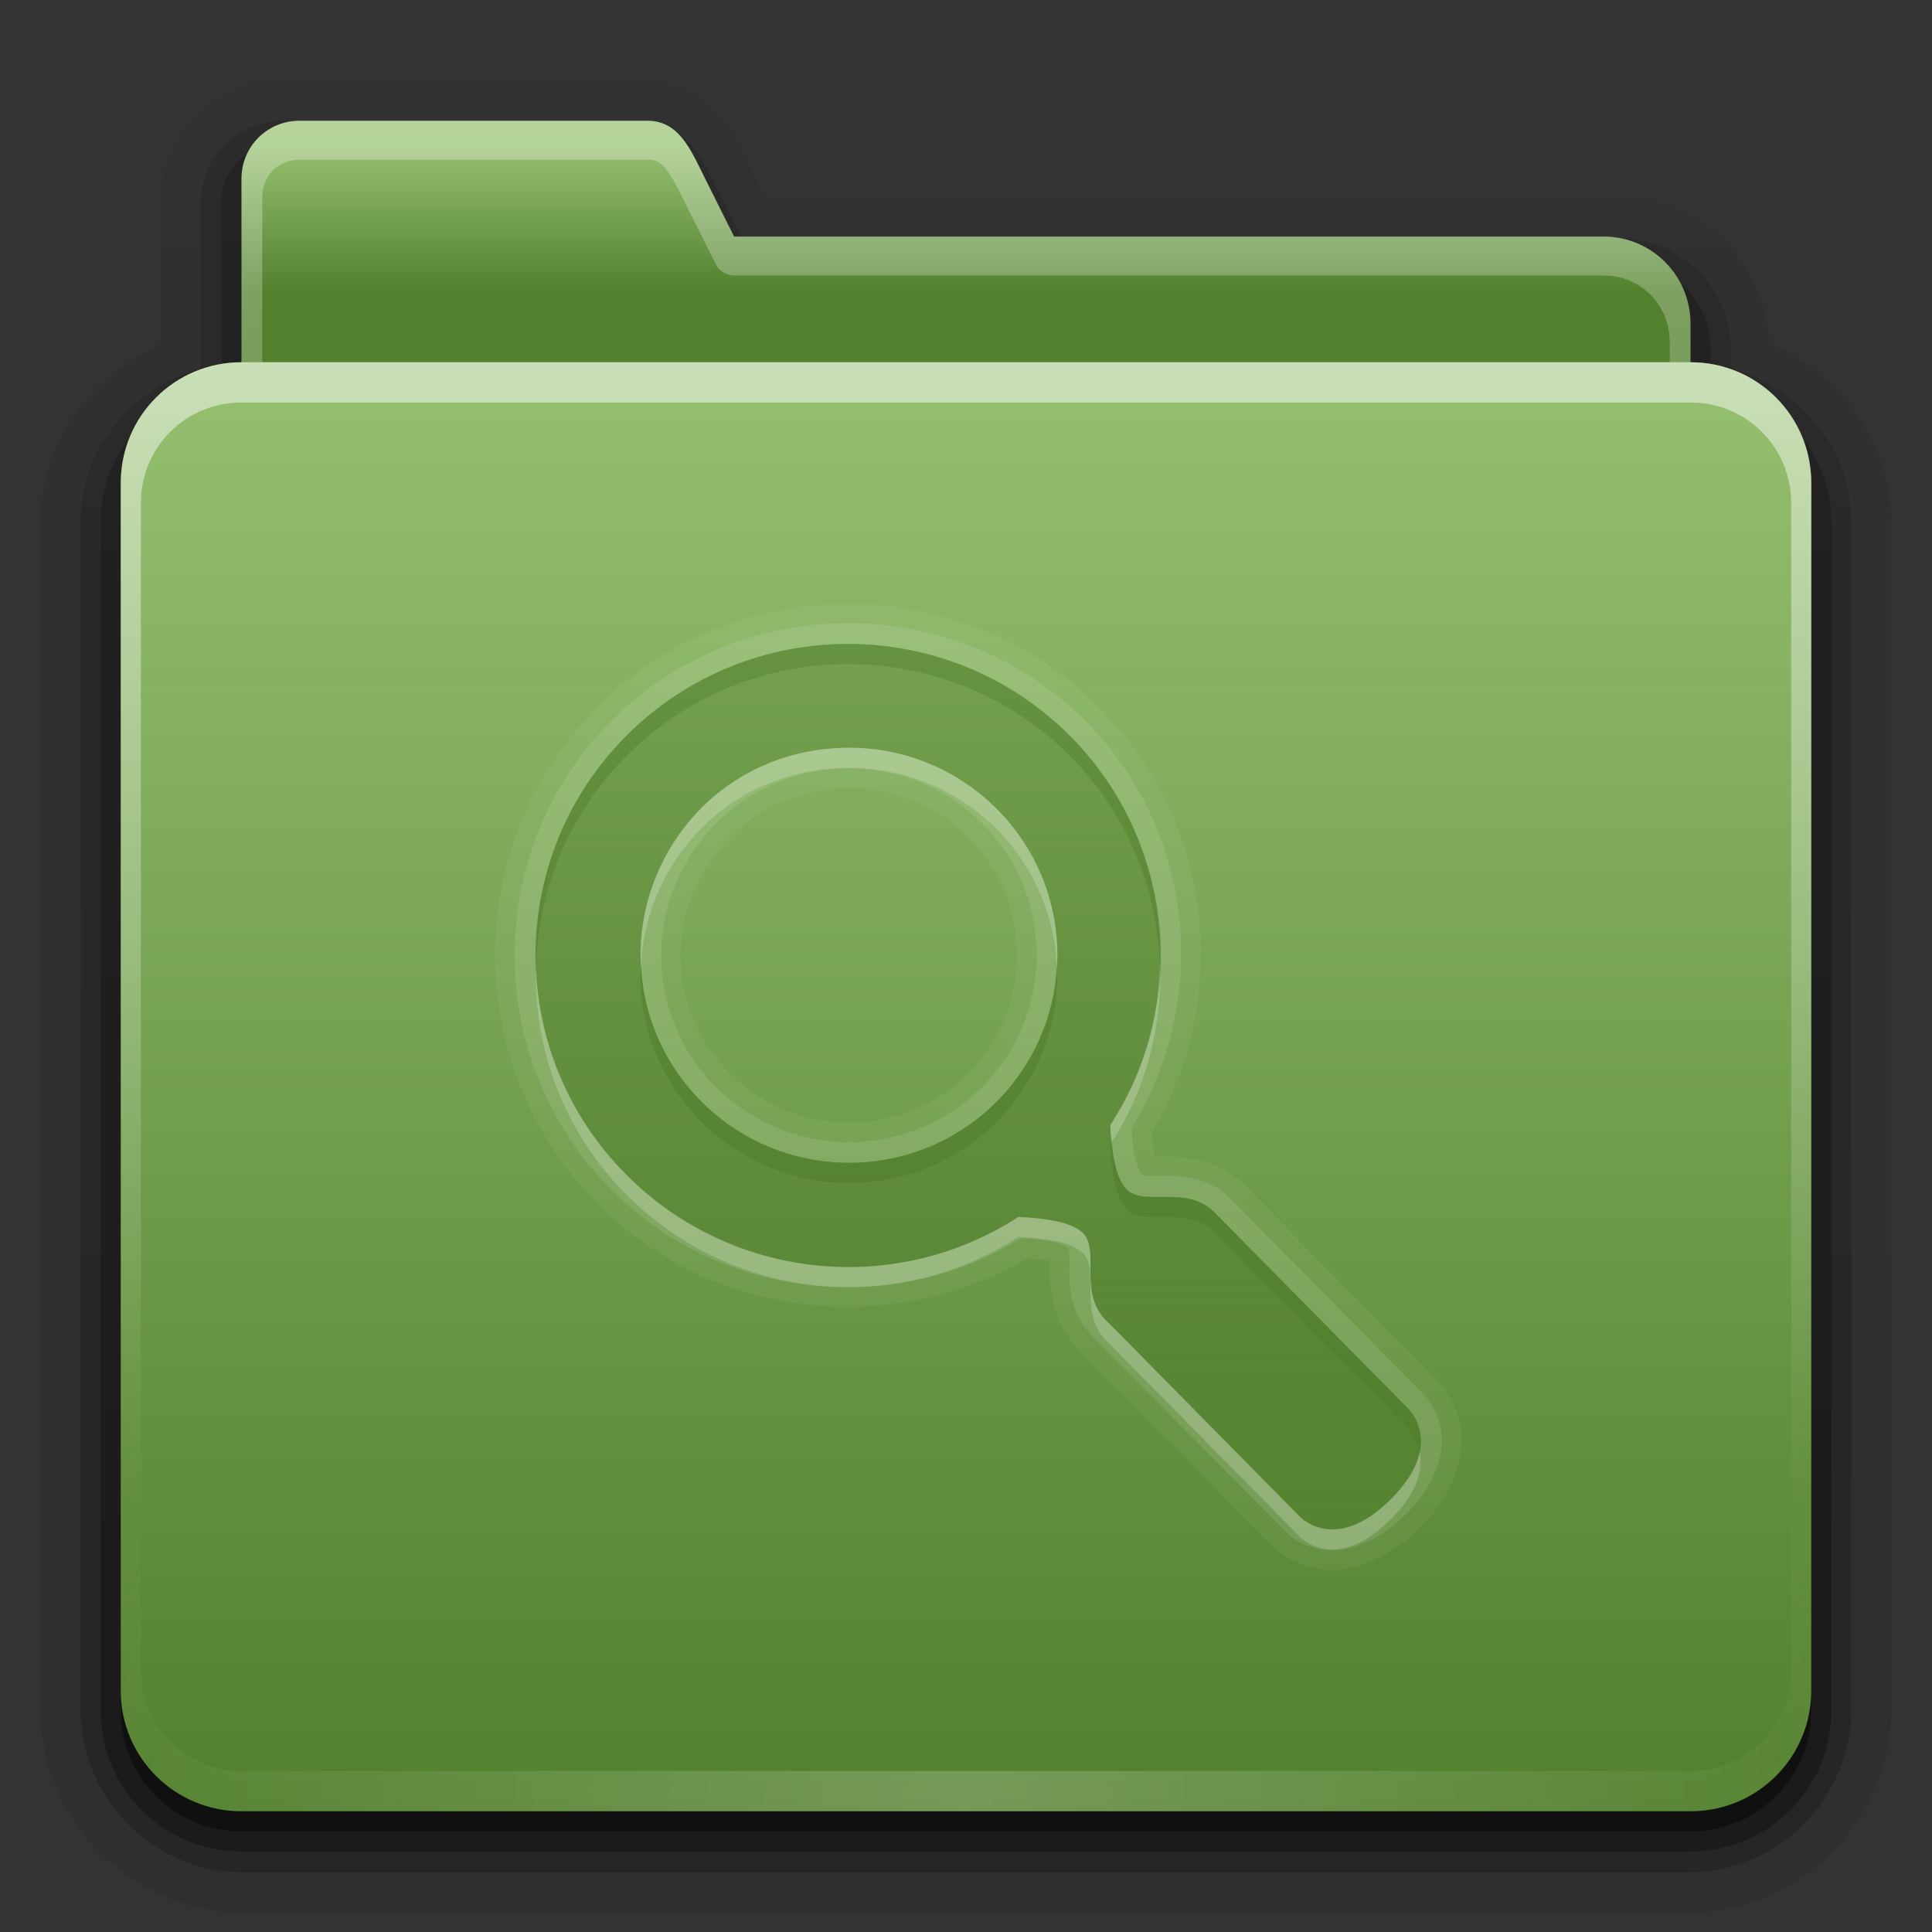 <?xml version="1.0" encoding="UTF-8" standalone="no"?>
<!-- Created with Inkscape (http://www.inkscape.org/) -->
<svg id="svg2408" xmlns:rdf="http://www.w3.org/1999/02/22-rdf-syntax-ns#" xmlns="http://www.w3.org/2000/svg" height="96" width="96" version="1.2" xmlns:cc="http://creativecommons.org/ns#" xmlns:xlink="http://www.w3.org/1999/xlink" xmlns:dc="http://purl.org/dc/elements/1.1/">
 <rect width="100%" height="100%" fill="#333333" stroke="none"/>
 <defs id="defs2410">
  <linearGradient id="linearGradient3737">
   <stop id="stop3739" style="stop-color:#fff" offset="0"/>
   <stop id="stop3741" style="stop-color:#fff;stop-opacity:0" offset="1"/>
  </linearGradient>
  <filter id="filter3174" color-interpolation-filters="sRGB">
   <feGaussianBlur id="feGaussianBlur3176" stdDeviation="1.71"/>
  </filter>
  <linearGradient id="linearGradient3188" y2="73.995" xlink:href="#linearGradient3737" gradientUnits="userSpaceOnUse" x2="36.357" y1="18" x1="36.357"/>
  <linearGradient id="linearGradient4010" y2="58.466" xlink:href="#linearGradient3737" gradientUnits="userSpaceOnUse" x2="23.607" y1="6" x1="23.607"/>
  <linearGradient id="linearGradient4018" y2="5.297" gradientUnits="userSpaceOnUse" x2="45.448" gradientTransform="matrix(1.006 0 0 .994 0 12)" y1="80.472" x1="45.448">
   <stop id="stop3750" offset="0"/>
   <stop id="stop3752" style="stop-opacity:.588" offset="1"/>
  </linearGradient>
  <linearGradient id="linearGradient4023" y2="32.013" gradientUnits="userSpaceOnUse" x2="34.86" gradientTransform="matrix(.72 0 0 .72 1.92 -5.52)" y1="17.736" x1="34.86">
   <stop id="stop3350" style="stop-color:#95c070" offset="0"/>
   <stop id="stop3356" style="stop-color:#52802d" offset=".717"/>
   <stop id="stop3352" style="stop-color:#52802d" offset="1"/>
  </linearGradient>
  <linearGradient id="linearGradient3312" y2="5.988" gradientUnits="userSpaceOnUse" x2="48" gradientTransform="translate(0,12)" y1="78" x1="48">
   <stop id="stop3189" style="stop-color:#52802d" offset="0"/>
   <stop id="stop3191" style="stop-color:#95c070" offset="1"/>
  </linearGradient>
  <radialGradient id="radialGradient3662" gradientUnits="userSpaceOnUse" cy="90.172" cx="48" gradientTransform="matrix(1.157 0 0 .996 -7.551 .197)" r="42">
   <stop id="stop3739-0" style="stop-color:#fff" offset="0"/>
   <stop id="stop3741-4" style="stop-color:#fff;stop-opacity:0" offset="1"/>
  </radialGradient>
  <linearGradient id="linearGradient3671" y2="6.917" xlink:href="#ButtonShadow-1" gradientUnits="userSpaceOnUse" x2="26.5" y1="90.313" x1="26.5"/>
  <linearGradient id="ButtonShadow-1" y2="7.016" gradientUnits="userSpaceOnUse" x2="45.448" gradientTransform="matrix(1.006 0 0 .994 0 12)" y1="80.472" x1="45.448">
   <stop id="stop3750-3" offset="0"/>
   <stop id="stop3752-5" style="stop-opacity:.588" offset="1"/>
  </linearGradient>
  <linearGradient id="linearGradient3692" y2="6.917" xlink:href="#ButtonShadow-1" gradientUnits="userSpaceOnUse" x2="26.5" gradientTransform="matrix(1.028 0 0 1.013 -1.333 .031)" y1="90.313" x1="26.5"/>
  <linearGradient id="linearGradient3701" y2="6.917" xlink:href="#ButtonShadow-1" gradientUnits="userSpaceOnUse" x2="26.5" gradientTransform="matrix(1.028 0 0 1.013 -1.333 .031)" y1="90.313" x1="26.5"/>
  <linearGradient id="linearGradient3104-8" y2="1.833" xlink:href="#linearGradient3877-4" gradientUnits="userSpaceOnUse" x2="8.915" gradientTransform="matrix(2.584 0 0 2.584 18.116 22.973)" y1="18.869" x1="8.915"/>
  <linearGradient id="linearGradient3877-4">
   <stop id="stop3879-6" style="stop-color:#527f2d;stop-opacity:.784" offset="0"/>
   <stop id="stop3883-9" style="stop-color:#527f2d;stop-opacity:.392" offset="1"/>
  </linearGradient>
 </defs>
 <g id="layer2" style="display:none">
  <path id="rect3745" style="opacity:.9;filter:url(#filter3174);fill:url(#linearGradient4018)" d="m14.969 8.803c-1.64 0-2.969 1.282-2.969 2.875v7.322c-3.324 0-7 2.676-7 6v61c0 3.324 2.676 6 6 6h74c3.324 0 6-2.676 6-6v-61c0-3.324-3.747-6-7.071-6v-0.135c0-2.389-1.978-4.312-4.438-4.312h-43.335l-1.469-2.875c-0.734-1.424-1.329-2.874-2.969-2.874h-16.75z"/>
 </g>
 <g id="layer4">
  <path id="path3715" style="opacity:0.08;fill:url(#linearGradient3701)" d="m13.969 4c-3.301 0-6.094 2.693-6.094 6.031v7.062c-3.436 1.561-6 4.841-6 8.906v59c0 5.561 4.564 10.125 10.125 10.125h72c5.561 0 10.125-4.564 10.125-10.125v-59c0-4.091-2.594-7.389-6.062-8.938-0.16-3.993-3.474-7.219-7.5-7.219h-42.5l-0.625-1.219c-0.303-0.596-0.703-1.585-1.5-2.562-0.904-1.107-2.384-2.062-4.219-2.062h-17.75z" transform="matrix(.997 0 0 .999 .13 .005)"/>
  <path id="path3707" style="opacity:.1;fill:url(#linearGradient3701)" d="m13.969 4.969c-2.783 0-5.125 2.257-5.125 5.062v7.312 0.312c-3.437 1.29-6 4.44-6 8.344v59c0 5.04 4.116 9.156 9.156 9.156h72c5.04 0 9.156-4.116 9.156-9.156v-59c0-3.904-2.563-7.053-6-8.344v-0.312c0-3.603-2.985-6.531-6.594-6.531h-43.094l-0.875-1.75c-0.329-0.651-0.709-1.553-1.405-2.407-0.751-0.919-1.959-1.687-3.469-1.687h-17.75z" transform="matrix(.997 0 0 .998 .166 .042)"/>
  <path id="path3698" style="opacity:.2;fill:url(#linearGradient3701)" d="m13.969 6c-2.232 0-4.094 1.796-4.094 4.031v7.312 0.969c-3.428 0.951-6 3.959-6 7.688v59c0 4.484 3.641 8.125 8.125 8.125h72c4.484 0 8.125-3.641 8.125-8.125v-59c0-3.728-2.572-6.737-6-7.688v-0.969c0-3.038-2.506-5.5-5.562-5.5h-43.719l-1.156-2.312c-0.353-0.695-0.699-1.505-1.281-2.218s-1.532-1.312-2.687-1.312h-17.75z" transform="matrix(.997 0 0 .999 .136 .009)"/>
  <path id="path3679" style="opacity:.3;fill:url(#linearGradient3692)" d="m13.969 7.125c-1.64 0-2.969 1.29-2.969 2.906v7.312 1.75c-3.397 0.485-6 3.37-6 6.906v59c0 3.878 3.122 7 7 7h72c3.878 0 7-3.122 7-7v-59c0-3.536-2.603-6.421-6-6.906v-1.75c0-2.424-1.978-4.375-4.438-4.375h-44.406l-1.469-2.938c-0.733-1.446-1.328-2.907-2.968-2.907h-17.75z"/>
  <path id="path2885" style="opacity:.45;fill:url(#linearGradient3671)" d="m14.875 7c-1.596 0-2.875 1.28-2.875 2.875v7.219 1.906c-3.324 0-6 2.676-6 6v60c0 3.324 2.676 6 6 6h72c3.324 0 6-2.676 6-6v-60c0-3.324-2.676-6-6-6v-1.906c0-2.394-1.919-4.344-4.312-4.344h-43.219l-1.438-2.875c-0.714-1.427-1.28-2.875-2.876-2.875h-17.281z"/>
 </g>
 <g id="layer3">
  <path id="rect3325" style="fill:url(#linearGradient4023)" d="m14.88 6c-1.596 0-2.88 1.284-2.88 2.88v7.2 50.4 4.32c0 2.393 1.927 4.32 4.32 4.32h63.36c2.393 0 4.32-1.927 4.32-4.32v-54.72c0-2.393-1.927-4.32-4.32-4.32h-43.2l-1.44-2.88c-0.714-1.427-1.284-2.88-2.88-2.88h-17.28z"/>
  <path id="path3997" style="opacity:.3;fill:url(#linearGradient4010)" d="m14.875 6c-1.596 0-2.875 1.28-2.875 2.875v7.219 50.375 4.344c0 2.393 1.919 4.312 4.312 4.312h63.375c2.394-0.001 4.313-1.92 4.313-4.314v-54.718c0-2.394-1.919-4.344-4.312-4.344h-43.219l-1.438-2.875c-0.714-1.427-1.28-2.875-2.876-2.875h-17.281zm0 1.938h17.281c0.487 0 0.66 0.113 0.969 0.5s0.63 1.072 1 1.812l1.438 2.875c0.173 0.342 0.523 0.559 0.906 0.562h43.219c1.835 0 3.281 1.468 3.281 3.312v54.719c0 1.844-1.437 3.281-3.281 3.281h-63.375c-1.844 0-3.281-1.437-3.281-3.281v-4.344-50.375-7.219c0-1.047 0.797-1.844 1.844-1.844z"/>
 </g>
 <g id="layer1">
  <path id="rect2419" style="fill:url(#linearGradient3312)" d="m12 18c-3.324 0-6 2.676-6 6v60c0 3.324 2.676 6 6 6h72c3.324 0 6-2.676 6-6v-60c0-3.324-2.676-6-6-6h-72z"/>
  <path id="rect3728" style="opacity:.5;fill:url(#linearGradient3188)" d="m12 18c-3.324 0-6 2.676-6 6v2 56 2c0 0.335 0.041 0.651 0.094 0.969 0.049 0.296 0.097 0.597 0.188 0.875 0.01 0.03 0.021 0.064 0.031 0.094 0.099 0.288 0.235 0.547 0.375 0.812 0.145 0.274 0.316 0.536 0.5 0.781 0.184 0.246 0.374 0.473 0.594 0.688 0.44 0.428 0.943 0.815 1.5 1.094 0.279 0.14 0.573 0.247 0.875 0.344-0.256-0.1-0.487-0.236-0.719-0.375-0.007-0.004-0.024 0.004-0.031 0-0.032-0.019-0.062-0.043-0.094-0.062-0.12-0.077-0.231-0.164-0.344-0.25-0.106-0.081-0.213-0.161-0.312-0.25-0.178-0.162-0.347-0.346-0.5-0.531-0.107-0.131-0.218-0.266-0.312-0.407-0.025-0.038-0.038-0.086-0.063-0.125-0.065-0.103-0.13-0.204-0.187-0.312-0.101-0.195-0.206-0.416-0.281-0.625-0.008-0.022-0.024-0.041-0.031-0.063-0.032-0.092-0.036-0.187-0.062-0.281-0.03-0.107-0.07-0.203-0.094-0.313-0.073-0.341-0.125-0.698-0.125-1.062v-2-56-2c0-2.782 2.218-5 5-5h2 68 2c2.782 0 5 2.218 5 5v2 56 2c0 0.364-0.052 0.721-0.125 1.062-0.044 0.207-0.088 0.398-0.156 0.594-0.008 0.022-0.023 0.041-0.031 0.062-0.063 0.174-0.138 0.367-0.219 0.531-0.042 0.083-0.079 0.17-0.125 0.25-0.055 0.097-0.127 0.188-0.188 0.281-0.094 0.141-0.205 0.276-0.312 0.406-0.143 0.174-0.303 0.347-0.469 0.5-0.011 0.01-0.02 0.021-0.031 0.031-0.138 0.126-0.285 0.234-0.438 0.344-0.103 0.073-0.204 0.153-0.312 0.219-0.007 0.004-0.024-0.004-0.031 0-0.232 0.139-0.463 0.275-0.719 0.375 0.302-0.097 0.596-0.204 0.875-0.344 0.557-0.279 1.06-0.666 1.5-1.094 0.22-0.214 0.409-0.442 0.594-0.688s0.355-0.508 0.5-0.781c0.14-0.265 0.276-0.525 0.375-0.812 0.01-0.031 0.021-0.063 0.031-0.094 0.09-0.278 0.139-0.579 0.188-0.875 0.053-0.318 0.094-0.634 0.094-0.969v-2-56-2c0-3.324-2.676-6-6-6h-72z"/>
  <path id="path3615" style="opacity:.2;fill:url(#radialGradient3662)" d="m12 90c-3.324 0-6-2.676-6-6v-2-56-2c0-0.335 0.041-0.651 0.094-0.969 0.049-0.296 0.097-0.597 0.188-0.875 0.01-0.03 0.021-0.064 0.031-0.094 0.099-0.288 0.235-0.547 0.375-0.812 0.145-0.274 0.316-0.536 0.5-0.781 0.184-0.246 0.374-0.473 0.594-0.688 0.44-0.428 0.943-0.815 1.5-1.094 0.279-0.14 0.573-0.247 0.875-0.344-0.256 0.1-0.487 0.236-0.719 0.375-0.007 0.004-0.024-0.004-0.031 0-0.032 0.019-0.062 0.043-0.094 0.062-0.12 0.077-0.231 0.164-0.344 0.25-0.106 0.081-0.213 0.161-0.312 0.25-0.178 0.161-0.347 0.345-0.5 0.531-0.108 0.13-0.218 0.265-0.312 0.406-0.025 0.038-0.038 0.086-0.062 0.125-0.065 0.103-0.13 0.205-0.188 0.312-0.101 0.195-0.206 0.416-0.281 0.625-0.008 0.022-0.024 0.041-0.031 0.063-0.032 0.092-0.036 0.187-0.062 0.281-0.03 0.107-0.07 0.203-0.094 0.313-0.073 0.341-0.125 0.698-0.125 1.062v2 56 2c0 2.782 2.218 5 5 5h2 68 2c2.782 0 5-2.218 5-5v-2-56-2c0-0.364-0.052-0.721-0.125-1.062-0.044-0.207-0.088-0.398-0.156-0.594-0.008-0.022-0.023-0.041-0.031-0.062-0.063-0.174-0.138-0.367-0.219-0.531-0.042-0.083-0.079-0.17-0.125-0.25-0.055-0.097-0.127-0.188-0.188-0.281-0.094-0.141-0.205-0.276-0.312-0.406-0.143-0.174-0.303-0.347-0.469-0.5-0.011-0.01-0.02-0.021-0.031-0.031-0.138-0.126-0.285-0.234-0.438-0.344-0.103-0.073-0.204-0.153-0.312-0.219-0.007-0.004-0.024 0.004-0.031 0-0.232-0.139-0.463-0.275-0.719-0.375 0.302 0.097 0.596 0.204 0.875 0.344 0.557 0.279 1.06 0.666 1.5 1.094 0.22 0.214 0.409 0.442 0.594 0.688s0.355 0.508 0.5 0.781c0.14 0.265 0.276 0.525 0.375 0.812 0.01 0.031 0.021 0.063 0.031 0.094 0.09 0.278 0.139 0.579 0.188 0.875 0.053 0.318 0.094 0.634 0.094 0.969v2 56 2c0 3.324-2.676 6-6 6h-72z"/>
  <g id="layer6" transform="translate(.602 3.997)">
   <path id="path4663" style="opacity:.05;fill:#fff" d="m41.531 26c-4.487 0-8.991 1.691-12.406 5.094-6.834 6.809-6.834 17.941 0 24.75 5.759 5.738 14.548 6.641 21.281 2.688 0.347 0.027 0.714 0.037 1 0.094 0.194 0.039 0.08-0.037 0.156 0 0.004 0.188-0.006 0.388 0 0.75 0.015 0.938 0.272 2.532 1.5 3.719l-0.031 0.03 0.094 0.094 9.406 9.531s0.03 0.03 0.031 0.031c0.047 0.048 0.942 0.965 2.344 1.188 1.439 0.229 3.342-0.348 5.031-2.031 1.691-1.685 2.262-3.59 2.031-5.031-0.219-1.367-1.064-2.222-1.156-2.312l-0.062-0.063-9.406-9.531c-0.022-0.024-0.041-0.039-0.062-0.062-1.196-1.264-2.865-1.461-3.812-1.469-0.347-0.003-0.531 0.002-0.719 0-0.035-0.072 0.045 0.026 0-0.188-0.06-0.284-0.096-0.631-0.125-0.969 3.966-6.708 3.105-15.478-2.656-21.218-3.42-3.408-7.951-5.094-12.438-5.094zm0 2c3.976 0 7.968 1.511 11 4.531 5.286 5.266 5.962 13.375 2.031 19.375 0.051 1.02 0.21 2.666 0.875 3.25 0.906 0.796 3.025-0.339 4.406 1.188l9.532 9.656s1.877 1.758-0.875 4.5-4.5 0.875-4.5 0.875l-9.531-9.656c-1.532-1.376-0.42-3.504-1.219-4.407-0.587-0.662-2.226-0.792-3.25-0.843-6.022 3.916-14.152 3.204-19.438-2.062-6.063-6.041-6.063-15.834 0-21.875 3.032-3.02 6.993-4.531 10.969-4.531zm0.062 5.156c-2.858 0-5.438 1.101-7.312 2.969s-3.062 4.496-3.062 7.344c0 5.696 4.659 10.313 10.375 10.312 5.716 0 10.344-4.617 10.344-10.312 0-5.696-4.627-10.312-10.344-10.312zm0 2c4.632 0 8.344 3.708 8.344 8.312s-3.712 8.312-8.344 8.312c-4.632 0-8.375-3.716-8.375-8.312 0-2.287 0.994-4.405 2.5-5.906 1.5-1.495 3.534-2.406 5.875-2.406z"/>
   <path id="path4652" style="opacity:.1;fill:#fff" d="m41.531 26.969c-4.24 0-8.489 1.594-11.719 4.812-6.462 6.439-6.462 16.936 0 23.375 5.519 5.499 13.956 6.28 20.344 2.375 0.456 0.027 0.989 0.067 1.438 0.156 0.517 0.103 0.879 0.317 0.875 0.312-0.015-0.016 0.04 0.037 0.062 0.281s-0.007 0.616 0 1.062c0.014 0.873 0.194 2.15 1.188 3.094 0.023 0.022 0.038 0.041 0.062 0.062l9.469 9.593s0.691 0.728 1.812 0.906 2.649-0.217 4.188-1.75c1.539-1.533 1.93-3.064 1.75-4.188-0.173-1.082-0.825-1.733-0.875-1.781l-0.031-0.032-9.469-9.594c-0.011-0.012-0.02-0.019-0.031-0.031-0.951-1.023-2.242-1.18-3.125-1.188-0.447-0.004-0.819 0.021-1.062 0s-0.298-0.078-0.281-0.062c0.001 0.001-0.234-0.388-0.344-0.906-0.095-0.448-0.128-0.959-0.156-1.406 3.919-6.364 3.177-14.781-2.344-20.281-3.233-3.221-7.51-4.812-11.75-4.812zm0 1.031c3.976 0 7.968 1.511 11 4.531 5.286 5.266 5.962 13.375 2.031 19.375 0.051 1.02 0.21 2.666 0.875 3.25 0.906 0.796 3.025-0.339 4.406 1.188l9.532 9.656s1.877 1.758-0.875 4.5-4.5 0.875-4.5 0.875l-9.531-9.656c-1.532-1.376-0.42-3.504-1.219-4.407-0.587-0.662-2.226-0.792-3.25-0.843-6.022 3.916-14.152 3.204-19.438-2.062-6.063-6.041-6.063-15.834 0-21.875 3.032-3.02 6.993-4.531 10.969-4.531zm0.062 5.156c-2.858 0-5.438 1.101-7.312 2.969s-3.062 4.496-3.062 7.344c0 5.696 4.659 10.313 10.375 10.312 5.716 0 10.344-4.617 10.344-10.312 0-5.696-4.627-10.312-10.344-10.312zm0 1.031c5.155 0 9.312 4.151 9.312 9.281 0 5.131-4.157 9.281-9.312 9.281-5.155 0-9.344-4.154-9.344-9.281 0-2.558 1.097-4.916 2.781-6.594 1.681-1.675 3.972-2.688 6.562-2.688z"/>
   <path id="Symbol" style="opacity:.9;fill:url(#linearGradient3104-8)" d="m30.547 32.531c-6.063 6.041-6.063 15.847 0 21.888 5.286 5.266 13.429 5.968 19.451 2.052 1.024 0.051 2.674 0.192 3.261 0.855 0.799 0.903-0.33 3.013 1.201 4.389l9.526 9.652s1.767 1.887 4.519-0.855 0.858-4.503 0.858-4.503l-9.526-9.653c-1.381-1.526-3.499-0.401-4.405-1.197-0.665-0.584-0.807-2.229-0.858-3.249 3.93-6 3.226-14.113-2.059-19.38-6.063-6.041-15.905-6.041-21.968 0zm3.719 3.591c1.874-1.868 4.465-2.964 7.323-2.964 5.716 0 10.355 4.621 10.355 10.317 0 5.696-4.638 10.317-10.355 10.317-5.716 0-10.355-4.621-10.355-10.317 0-2.848 1.158-5.485 3.032-7.353z"/>
   <path id="path4624" style="opacity:.25;fill:url(#linearGradient3104-8)" d="m41.531 28c-3.976 0-7.937 1.511-10.969 4.531-6.063 6.041-6.063 15.834 0 21.875 5.286 5.266 13.415 5.978 19.438 2.062 1.024 0.051 2.663 0.181 3.25 0.844 0.799 0.903-0.313 3.03 1.219 4.406l9.531 9.657s1.748 1.867 4.5-0.875 0.875-4.5 0.875-4.5l-9.531-9.656c-1.381-1.526-3.5-0.392-4.406-1.188-0.665-0.584-0.824-2.23-0.875-3.25 3.93-6 3.255-14.109-2.031-19.375-3.032-3.021-7.024-4.532-11.001-4.532zm0 1.938c3.484 0 6.968 1.322 9.625 3.969 4.638 4.621 5.216 11.694 1.781 16.938a1.944 1.944 0 0 0 -0.312 1.155c0.028 0.558 0.084 1.307 0.25 2.094 0.062 0.294 0.147 0.621 0.25 0.938-0.331-0.108-0.663-0.22-0.969-0.281-0.786-0.156-1.52-0.192-2.062-0.219a1.944 1.944 0 0 0 -1.156 0.312c-5.262 3.421-12.358 2.812-17-1.812-5.319-5.3-5.319-13.825 0-19.125 2.662-2.652 6.11-3.969 9.594-3.969zm0.062 1.281c-3.357 0-6.452 1.304-8.688 3.531-2.229 2.221-3.625 5.33-3.625 8.719 0 6.755 5.549 12.25 12.312 12.25 6.763 0 12.281-5.502 12.281-12.25s-5.518-12.25-12.281-12.25zm0 1.938c5.716 0 10.344 4.617 10.344 10.312 0 5.696-4.627 10.312-10.344 10.312-5.716 0-10.375-4.617-10.375-10.312 0-2.848 1.188-5.476 3.062-7.344s4.454-2.969 7.312-2.969zm13.5 23.844c0.369 0.131 0.775 0.382 1.062 0.406 0.542 0.046 0.946-0.003 1.281 0 0.671 0.005 0.771 0.031 0.969 0.25a1.944 1.944 0 0 0 0.062 0.062l9.532 9.657a1.944 1.944 0 0 0 0.031 0.031s0.008-0.021 0.031 0.125c0.023 0.146 0.135 0.525-0.938 1.594-1.074 1.07-1.448 0.929-1.594 0.906-0.146-0.023-0.125 0-0.125 0a1.944 1.944 0 0 0 -0.031 -0.031l-9.531-9.656a1.944 1.944 0 0 0 -0.062 -0.062c-0.222-0.2-0.24-0.297-0.251-0.97-0.005-0.336 0.019-0.771-0.031-1.312-0.025-0.276-0.284-0.649-0.406-1z"/>
   <path id="path4602" style="fill:url(#linearGradient3104-8)" d="m41.531 28c-3.976 0-7.937 1.511-10.969 4.531-3.158 3.147-4.663 7.312-4.531 11.438 0.124-3.791 1.629-7.546 4.531-10.438 6.063-6.041 15.906-6.041 21.969 0 2.887 2.876 4.355 6.609 4.5 10.375 0.107-4.101-1.357-8.244-4.5-11.375-3.031-3.02-7.023-4.531-11-4.531zm-10.281 15.969c-0.008 0.166-0.031 0.332-0.031 0.5 0 5.696 4.659 10.313 10.375 10.312 5.716 0 10.344-4.617 10.344-10.312 0-0.168-0.023-0.334-0.031-0.5-0.262 5.464-4.764 9.812-10.312 9.812-5.548 0-10.082-4.349-10.344-9.812zm23.375 8.812c-0.025 0.039-0.037 0.086-0.062 0.125 0.051 1.02 0.21 2.666 0.875 3.25 0.906 0.796 3.025-0.339 4.406 1.188l9.531 9.656s0.416 0.421 0.562 1.156c0.275-1.355-0.563-2.156-0.563-2.156l-9.531-9.656c-1.381-1.526-3.5-0.392-4.406-1.188-0.499-0.438-0.72-1.455-0.812-2.375z"/>
   <path id="path4611" style="opacity:.5;fill:url(#linearGradient3104-8)" d="m41.531 28c-3.976 0-7.937 1.511-10.969 4.531-6.063 6.041-6.063 15.834 0 21.875 5.286 5.266 13.415 5.978 19.438 2.062 1.024 0.051 2.663 0.181 3.25 0.844 0.799 0.903-0.313 3.03 1.219 4.406l9.531 9.657s1.748 1.867 4.5-0.875 0.875-4.5 0.875-4.5l-9.531-9.656c-1.381-1.526-3.5-0.392-4.406-1.188-0.665-0.584-0.824-2.23-0.875-3.25 3.93-6 3.255-14.109-2.031-19.375-3.032-3.021-7.024-4.532-11.001-4.532zm0 1c3.719 0 7.445 1.424 10.281 4.25 4.948 4.93 5.578 12.488 1.906 18.094a1.014 1.014 0 0 0 -0.156 0.625c0.027 0.535 0.07 1.234 0.219 1.938 0.148 0.703 0.343 1.423 1 2 0.464 0.407 0.988 0.525 1.438 0.562s0.88 0.028 1.25 0.031c0.74 0.006 1.192 0.052 1.625 0.531a1.014 1.014 0 0 0 0.032 0.031l9.531 9.656a1.014 1.014 0 0 0 0.032 0.032s0.209 0.175 0.281 0.625 0.03 1.193-1.188 2.406c-1.219 1.214-1.957 1.259-2.406 1.188-0.451-0.072-0.626-0.281-0.626-0.281a1.014 1.014 0 0 0 -0.031 -0.032l-9.531-9.656a1.014 1.014 0 0 0 -0.032 -0.031c-0.482-0.433-0.55-0.915-0.562-1.657-0.006-0.37 0.01-0.77-0.032-1.218-0.041-0.449-0.154-0.977-0.562-1.438-0.582-0.658-1.298-0.86-2-1-0.702-0.14-1.41-0.161-1.938-0.188a1.014 1.014 0 0 0 -0.625 0.156c-5.625 3.658-13.206 2.994-18.156-1.938-5.675-5.654-5.675-14.783 0-20.438 2.839-2.828 6.531-4.25 10.25-4.25zm0.062 3.156c-3.119 0-5.968 1.195-8.031 3.25-2.06 2.052-3.344 4.933-3.344 8.062 0 6.248 5.113 11.313 11.375 11.312 6.262 0 11.344-5.068 11.344-11.312 0-6.245-5.081-11.312-11.344-11.312zm0 1c5.716 0 10.344 4.617 10.344 10.312 0 5.696-4.627 10.312-10.344 10.312-5.716 0-10.375-4.617-10.375-10.312 0-2.848 1.188-5.476 3.062-7.344s4.454-2.969 7.312-2.969z"/>
   <path id="path4637" style="opacity:.2;fill:#fff" d="m41.594 33.156c-2.858 0-5.438 1.101-7.312 2.969s-3.062 4.496-3.062 7.344c0 0.168 0.023 0.334 0.031 0.5 0.127-2.655 1.267-5.086 3.031-6.844 1.874-1.868 4.454-2.969 7.312-2.969 5.548 0 10.051 4.349 10.312 9.812 0.008-0.166 0.031-0.332 0.031-0.5 0-5.696-4.627-10.312-10.344-10.312zm15.438 10.75c-0.073 2.797-0.875 5.567-2.469 8 0.013 0.255 0.032 0.568 0.062 0.875 1.732-2.697 2.525-5.789 2.406-8.875zm-31 0.062c-0.135 4.129 1.371 8.288 4.531 11.438 5.286 5.266 13.415 5.978 19.438 2.062 1.024 0.051 2.663 0.181 3.25 0.844 0.799 0.903-0.313 3.03 1.219 4.406l9.53 9.657s1.748 1.867 4.5-0.875c1.421-1.416 1.594-2.558 1.438-3.344-0.135 0.661-0.536 1.445-1.438 2.344-2.752 2.742-4.5 0.875-4.5 0.875l-9.531-9.656c-1.532-1.376-0.42-3.504-1.219-4.407-0.587-0.662-2.226-0.792-3.25-0.843-6.022 3.916-14.152 3.204-19.438-2.063-2.905-2.894-4.41-6.642-4.531-10.437z"/>
  </g>
 </g>
 <g id="layer5">
  <rect id="rect2942" style="stroke:#000;stroke-width:.2;fill:#0d6471" rx="2" height="16" width="16" y="8" x="104"/>
  <flowRoot id="flowRoot3716" xml:space="preserve" style="font-size:4px;line-height:125%;font-family:Liberation Sans;fill:#000000" transform="translate(136.36 .282)"><flowRegion id="flowRegion3718"><rect id="rect3720" height="15.489" width="28.463" y="8.049" x="-12.463"/></flowRegion><flowPara id="flowPara3722">Glow : 2</flowPara><flowPara id="flowPara3724">Opacity : 35%</flowPara><flowPara id="flowPara3774">Width : 1px</flowPara></flowRoot>
  <rect id="rect3726" style="stroke:#000;stroke-width:.2;fill:#fff" rx="2" height="16" width="16" y="28" x="104"/>
  <flowRoot id="flowRoot3728" xml:space="preserve" style="font-size:4px;line-height:125%;font-family:Liberation Sans;fill:#000000" transform="translate(136.36 20.282)"><flowRegion id="flowRegion3730"><rect id="rect3732" height="15.489" width="28.463" y="8.049" x="-12.463"/></flowRegion><flowPara id="flowPara3734">Glow : 3</flowPara><flowPara id="flowPara3736">Opacity : 30%</flowPara><flowPara id="flowPara3776">Width : 1.5px</flowPara></flowRoot>
 </g>
</svg>
